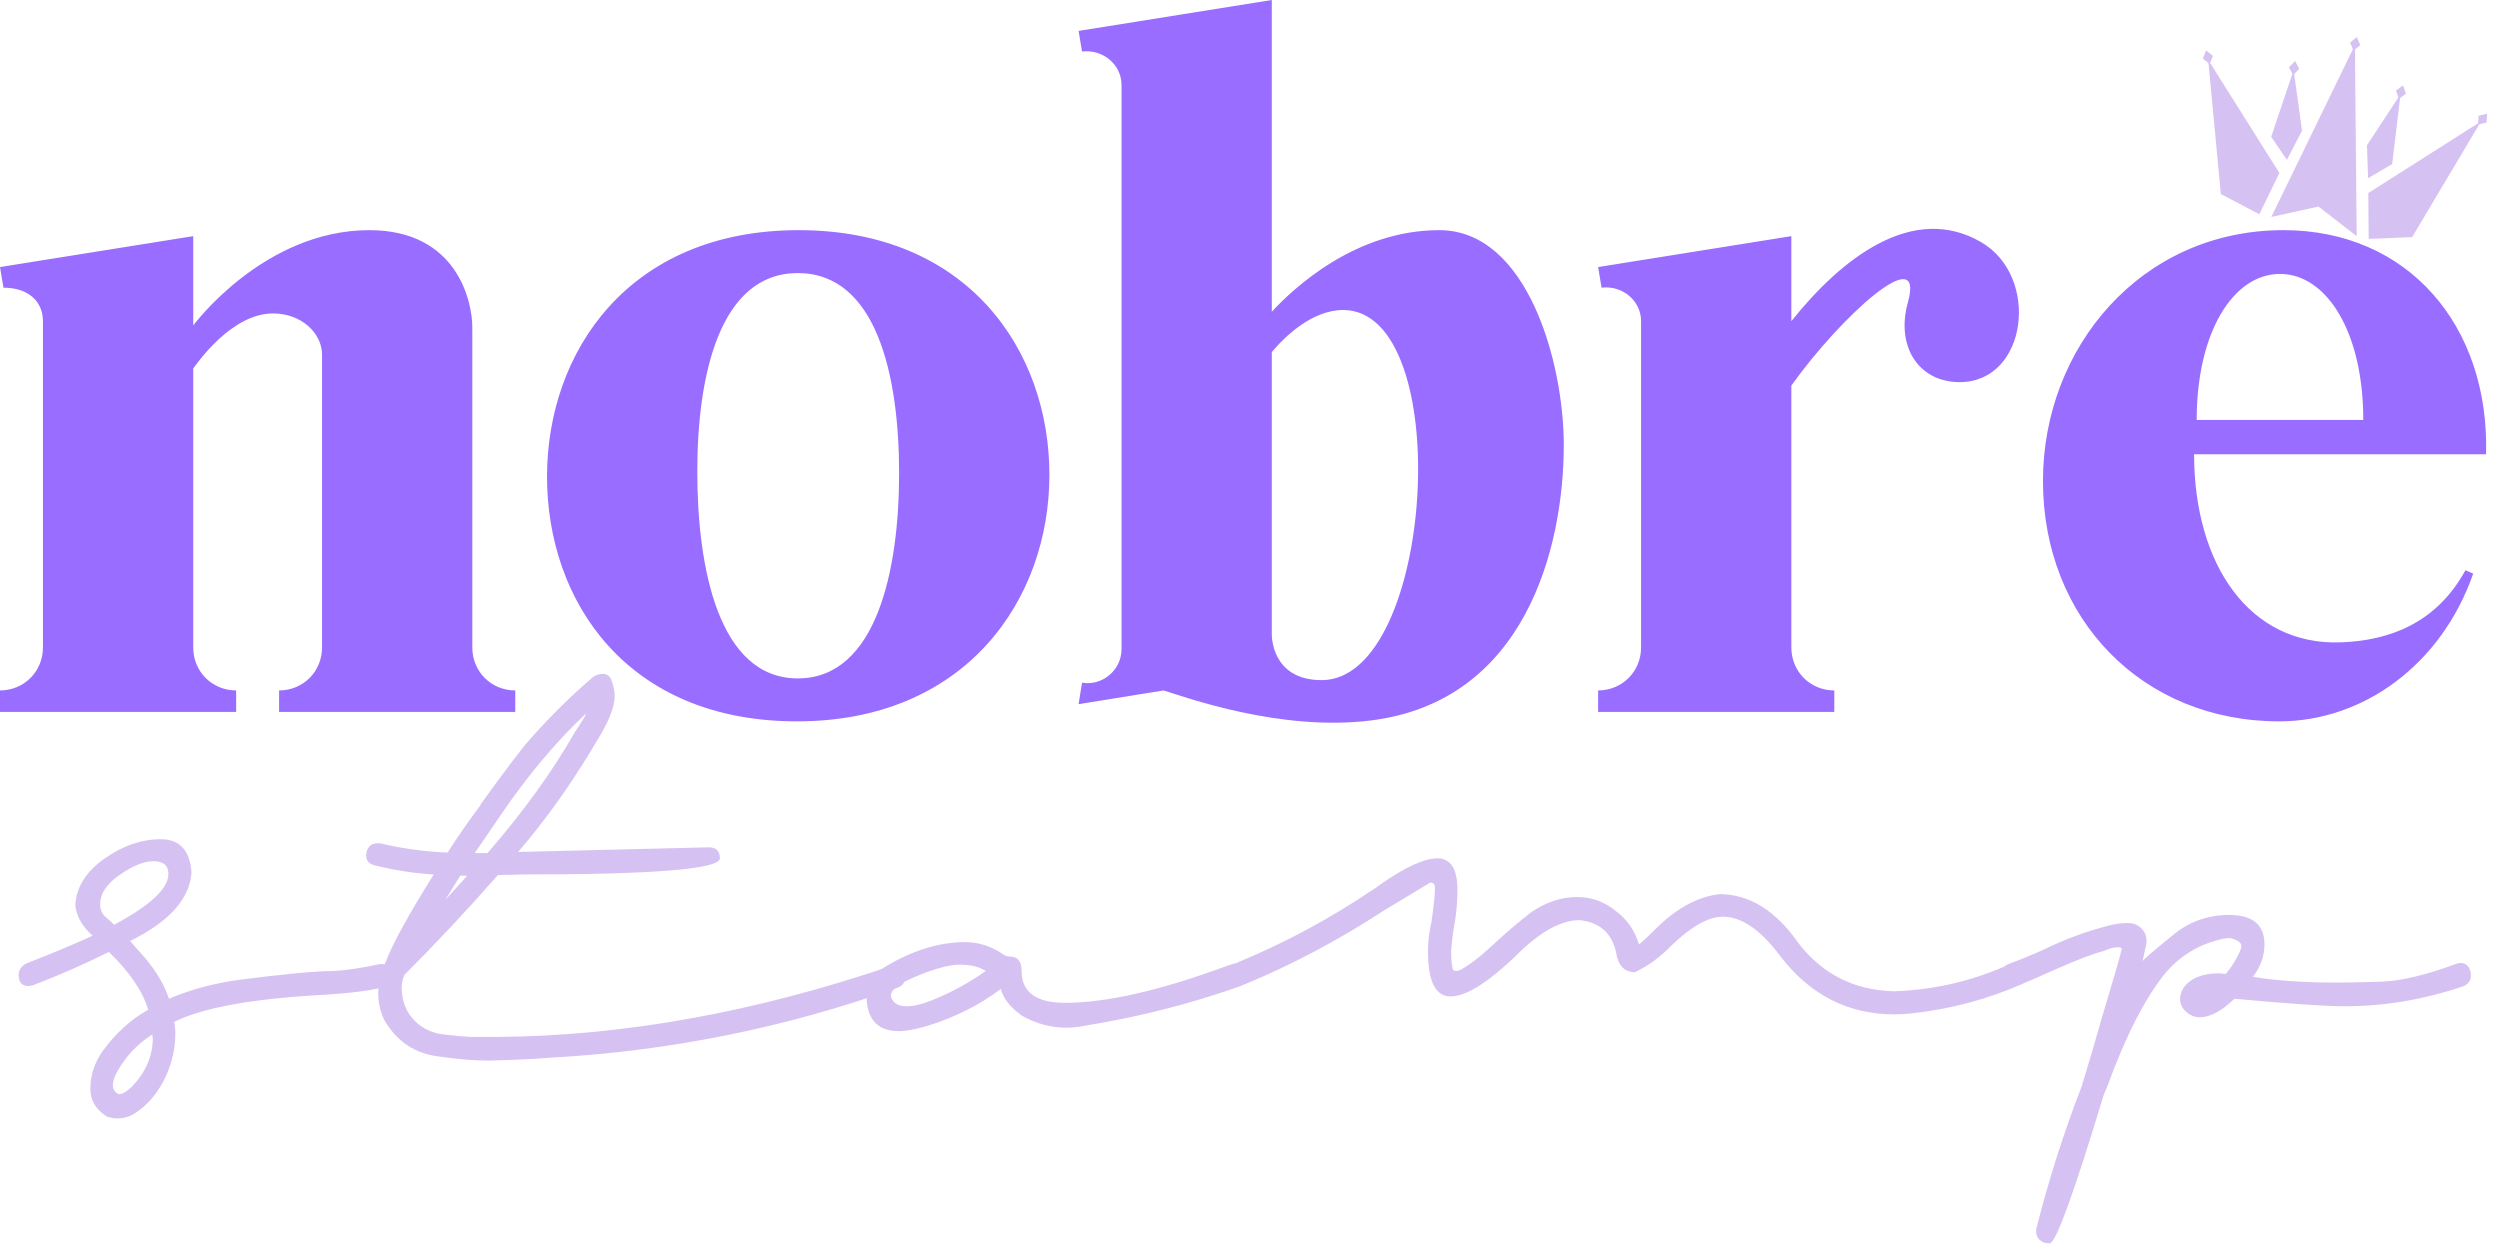 <svg width="96" height="48" viewBox="0 0 96 48" fill="none" xmlns="http://www.w3.org/2000/svg">
<path fill-rule="evenodd" clip-rule="evenodd" d="M90.429 1.73L87.219 8.331L89.031 7.933L90.497 9.07L90.429 1.73Z" fill="#D6C2F2"/>
<path fill-rule="evenodd" clip-rule="evenodd" d="M90.943 7.412L90.957 9.174L92.626 9.106L95.273 4.66L90.943 7.412Z" fill="#D6C2F2"/>
<path fill-rule="evenodd" clip-rule="evenodd" d="M87.528 6.642L86.759 8.228L85.28 7.451L84.795 2.299L87.528 6.642Z" fill="#D6C2F2"/>
<path fill-rule="evenodd" clip-rule="evenodd" d="M88.398 5.019L87.817 6.138L87.214 5.253L88.076 2.688L88.398 5.019Z" fill="#D6C2F2"/>
<path fill-rule="evenodd" clip-rule="evenodd" d="M90.89 5.581L90.936 6.841L91.86 6.3L92.181 3.613L90.89 5.581Z" fill="#D6C2F2"/>
<path fill-rule="evenodd" clip-rule="evenodd" d="M90.499 1.419L90.635 1.729L90.379 1.949L90.242 1.64L90.499 1.419Z" fill="#D6C2F2"/>
<path fill-rule="evenodd" clip-rule="evenodd" d="M88.131 2.345L88.292 2.643L88.055 2.883L87.893 2.586L88.131 2.345Z" fill="#D6C2F2"/>
<path fill-rule="evenodd" clip-rule="evenodd" d="M95.504 4.366L95.485 4.704L95.157 4.784L95.175 4.447L95.504 4.366Z" fill="#D6C2F2"/>
<path fill-rule="evenodd" clip-rule="evenodd" d="M92.278 3.28L92.005 3.479L92.116 3.799L92.389 3.599L92.278 3.28Z" fill="#D6C2F2"/>
<path fill-rule="evenodd" clip-rule="evenodd" d="M84.714 1.935L84.586 2.248L84.848 2.461L84.976 2.148L84.714 1.935Z" fill="#D6C2F2"/>
<path d="M14.18 8.838C10.124 8.838 7.42 12.498 7.42 12.498V9.068L0 10.255L0.132 11.047C1.088 11.047 1.649 11.575 1.649 12.333V24.864C1.649 25.787 0.923 26.513 0 26.513V27.337H9.068V26.513C8.145 26.513 7.42 25.787 7.42 24.864V14.147C7.552 13.982 8.871 12.036 10.486 12.036C11.575 12.036 12.366 12.795 12.366 13.619V24.864C12.366 25.787 11.64 26.513 10.717 26.513V27.337H19.786V26.513C18.862 26.513 18.137 25.787 18.137 24.864V12.564C18.137 11.608 17.576 8.838 14.18 8.838V8.838ZM30.668 8.838C24.138 8.838 21.006 13.52 21.006 18.302C21.006 23.083 24.072 27.7 30.602 27.7C37.098 27.7 40.297 23.017 40.297 18.236C40.297 13.454 37.164 8.838 30.668 8.838V8.838ZM30.635 26.051C27.601 26.051 26.776 21.83 26.776 18.104C26.776 14.411 27.634 10.486 30.635 10.486C33.668 10.486 34.526 14.444 34.526 18.17C34.526 21.863 33.668 26.051 30.635 26.051V26.051ZM55.268 8.838C52.036 8.838 49.662 11.08 48.837 11.97V0L41.418 1.187L41.55 1.979C42.341 1.88 43.067 2.473 43.067 3.265V24.93C43.067 25.721 42.341 26.348 41.55 26.216L41.418 27.04L44.682 26.513C45.54 26.776 49.167 28.096 52.63 27.667C58.565 26.941 60.049 21.039 60.049 17.082C60.049 13.949 58.664 8.838 55.268 8.838V8.838ZM50.75 26.117C48.804 26.117 48.837 24.369 48.837 24.369V13.52C49.332 12.927 50.387 11.904 51.574 11.904C55.927 11.904 55.103 26.117 50.75 26.117V26.117ZM76.076 9.299C73.47 7.782 70.733 9.893 68.788 12.333V9.068L61.368 10.255L61.5 11.047C62.292 10.948 63.017 11.542 63.017 12.333V24.864C63.017 25.787 62.292 26.513 61.368 26.513V27.337H70.437V26.513C69.513 26.513 68.788 25.787 68.788 24.864V14.806C70.668 12.168 73.899 9.233 73.273 11.575C72.778 13.289 73.668 14.674 75.251 14.674C77.856 14.674 78.351 10.618 76.076 9.299V9.299ZM87.683 8.838C82.209 8.838 78.45 13.355 78.45 18.467C78.45 23.776 82.275 27.7 87.518 27.7C90.75 27.7 93.751 25.523 94.971 22.028L94.674 21.896C93.553 23.941 91.739 24.6 89.892 24.666C86.397 24.798 84.254 21.698 84.254 17.444H95.465C95.597 12.498 92.465 8.838 87.683 8.838ZM84.353 16.125C84.353 12.729 85.77 10.519 87.551 10.519C89.332 10.519 90.75 12.729 90.75 16.125H84.353V16.125Z" fill="#996DFF"/>
<path d="M5.844 39.729C5.297 40.069 4.853 40.535 4.513 41.127C4.394 41.335 4.335 41.52 4.335 41.682C4.335 41.771 4.365 41.849 4.424 41.916C4.483 41.982 4.535 42.015 4.579 42.015C4.698 42.015 4.86 41.919 5.068 41.727C5.6 41.164 5.867 40.543 5.867 39.862L5.844 39.729ZM4.379 35.511C5.77 34.772 6.466 34.12 6.466 33.558C6.466 33.232 6.274 33.07 5.889 33.07C5.534 33.07 5.105 33.244 4.601 33.591C4.098 33.939 3.847 34.313 3.847 34.712C3.847 34.919 3.91 35.079 4.035 35.19C4.161 35.301 4.243 35.375 4.28 35.412C4.317 35.449 4.35 35.482 4.379 35.511V35.511ZM4.513 42.948C4.394 42.948 4.261 42.925 4.113 42.881C3.684 42.615 3.469 42.26 3.469 41.816C3.469 41.298 3.625 40.817 3.935 40.373C4.439 39.677 5.023 39.145 5.689 38.775C5.482 38.064 4.979 37.324 4.18 36.555C3.262 37.014 2.285 37.443 1.25 37.842L1.094 37.864C0.843 37.864 0.717 37.724 0.717 37.443C0.717 37.25 0.813 37.102 1.005 36.999C1.923 36.644 2.774 36.288 3.558 35.933C3.144 35.563 2.922 35.164 2.892 34.734C2.937 34.054 3.31 33.465 4.013 32.97C4.716 32.474 5.438 32.226 6.177 32.226C6.903 32.226 7.295 32.655 7.354 33.514C7.28 34.52 6.496 35.393 5.001 36.133L5.245 36.422C5.867 37.073 6.281 37.716 6.488 38.353C7.317 37.998 8.227 37.753 9.219 37.62C10.95 37.398 12.149 37.287 12.815 37.287C13.303 37.258 13.895 37.169 14.591 37.021H14.679C14.872 37.021 14.99 37.147 15.034 37.398L15.057 37.776C14.716 37.968 13.858 38.109 12.482 38.197C9.714 38.345 7.783 38.693 6.688 39.241C6.718 39.374 6.732 39.529 6.732 39.707C6.732 40.225 6.621 40.743 6.399 41.261C6.089 41.956 5.659 42.467 5.112 42.792C4.92 42.896 4.72 42.948 4.513 42.948V42.948ZM18.808 40.728C18.201 40.728 17.558 40.676 16.877 40.572C15.944 40.469 15.234 39.995 14.746 39.152C14.598 38.826 14.524 38.493 14.524 38.153C14.524 37.753 14.62 37.346 14.812 36.932C15.094 36.207 15.708 35.09 16.655 33.58C15.9 33.536 15.138 33.417 14.368 33.225C14.161 33.166 14.058 33.04 14.058 32.848C14.058 32.729 14.095 32.622 14.169 32.526C14.243 32.43 14.346 32.382 14.479 32.382H14.591C15.464 32.589 16.329 32.707 17.188 32.737C17.587 32.115 18.009 31.508 18.453 30.916V30.894C19 30.125 19.563 29.37 20.14 28.63C20.954 27.683 21.834 26.802 22.782 25.988C22.9 25.915 23.026 25.878 23.159 25.878C23.307 25.878 23.41 25.951 23.47 26.099C23.558 26.307 23.603 26.521 23.603 26.743C23.603 27.158 23.366 27.742 22.892 28.497L22.693 28.83C21.834 30.25 20.902 31.545 19.896 32.715L27.221 32.537C27.502 32.537 27.643 32.678 27.643 32.959C27.643 33.373 25.127 33.58 20.096 33.58L19.119 33.602C17.965 34.919 16.766 36.2 15.523 37.443C15.434 37.665 15.404 37.879 15.434 38.086C15.464 38.516 15.619 38.878 15.9 39.174C16.211 39.5 16.61 39.685 17.099 39.729C17.439 39.773 17.772 39.803 18.098 39.818H19.074C23.914 39.788 28.967 38.878 34.236 37.087L34.369 37.065C34.487 37.065 34.583 37.11 34.657 37.199C34.731 37.287 34.768 37.383 34.768 37.487C34.768 37.709 34.665 37.857 34.458 37.931C30.151 39.47 25.704 40.365 21.117 40.617L20.495 40.661C19.933 40.691 19.37 40.713 18.808 40.728V40.728ZM18.719 32.759C20.096 31.175 21.213 29.629 22.071 28.119L22.249 27.853C22.367 27.676 22.456 27.52 22.515 27.387C21.376 28.453 20.28 29.755 19.23 31.294L18.231 32.759H18.719ZM17.099 34.557L17.942 33.625H17.676L17.099 34.557V34.557ZM34.813 38.641C35.079 38.641 35.397 38.567 35.767 38.419C36.507 38.123 37.203 37.746 37.854 37.287C37.602 37.124 37.269 37.043 36.855 37.043C36.47 37.043 35.934 37.184 35.246 37.465C34.557 37.746 34.213 37.998 34.213 38.22C34.213 38.294 34.243 38.368 34.302 38.442C34.406 38.575 34.576 38.641 34.813 38.641V38.641ZM34.524 39.596C33.755 39.596 33.34 39.204 33.281 38.419C33.296 37.827 33.54 37.391 34.014 37.11C35.064 36.488 36.078 36.177 37.055 36.177C37.573 36.177 38.061 36.333 38.52 36.644C38.594 36.703 38.683 36.732 38.786 36.732C39.082 36.732 39.23 36.917 39.23 37.287C39.23 38.101 39.785 38.508 40.895 38.508C42.464 38.508 44.498 38.049 46.999 37.132C47.281 37.028 47.458 36.977 47.532 36.977C47.651 36.977 47.751 37.028 47.832 37.132C47.913 37.236 47.954 37.339 47.954 37.443C47.954 37.65 47.85 37.79 47.643 37.864C45.719 38.545 43.751 39.048 41.739 39.374C41.472 39.433 41.206 39.463 40.939 39.463C40.347 39.463 39.778 39.307 39.23 38.996C38.786 38.671 38.52 38.331 38.431 37.975C37.632 38.582 36.692 39.056 35.612 39.396C35.153 39.529 34.791 39.596 34.524 39.596V39.596ZM72.749 38.952C70.973 38.952 69.516 38.212 68.376 36.732C67.621 35.711 66.881 35.201 66.156 35.201C65.609 35.201 64.95 35.571 64.181 36.311C63.752 36.755 63.285 37.095 62.782 37.332C62.368 37.332 62.124 37.065 62.05 36.532C61.872 35.807 61.406 35.408 60.651 35.334C60.015 35.334 59.297 35.696 58.498 36.422C57.27 37.65 56.337 38.264 55.701 38.264C55.124 38.264 54.835 37.687 54.835 36.532C54.835 36.148 54.88 35.77 54.968 35.4C55.057 34.794 55.102 34.35 55.102 34.069C55.102 33.95 55.042 33.891 54.924 33.891L53.082 35.001C51.38 36.111 49.619 37.043 47.799 37.798L47.665 37.82C47.399 37.82 47.266 37.679 47.266 37.398C47.266 37.206 47.355 37.058 47.532 36.954C49.323 36.214 51.032 35.297 52.66 34.202C52.764 34.142 52.882 34.061 53.015 33.958C53.962 33.292 54.695 32.959 55.213 32.959C55.716 32.974 55.967 33.38 55.967 34.179C55.967 34.609 55.93 35.038 55.856 35.467C55.797 35.778 55.753 36.126 55.723 36.51C55.723 36.895 55.753 37.147 55.812 37.265L55.945 37.287L56.078 37.243C56.419 37.065 56.833 36.747 57.322 36.288C57.884 35.77 58.38 35.349 58.809 35.023C59.371 34.638 59.956 34.446 60.562 34.446C61.125 34.446 61.628 34.631 62.072 35.001C62.486 35.312 62.775 35.733 62.938 36.266C63.1 36.133 63.315 35.933 63.581 35.667C64.366 34.883 65.18 34.438 66.023 34.335C67.177 34.335 68.191 34.964 69.064 36.222C69.982 37.406 71.195 38.02 72.705 38.064C74.288 38.02 75.812 37.657 77.277 36.977L77.433 36.954C77.714 36.954 77.877 37.095 77.921 37.376C77.921 37.554 77.84 37.687 77.677 37.776C76.33 38.368 74.924 38.745 73.459 38.908C73.208 38.937 72.971 38.952 72.749 38.952V38.952ZM78.72 47.742H78.654C78.535 47.742 78.428 47.702 78.332 47.62C78.236 47.539 78.188 47.432 78.188 47.299V47.21C78.661 45.33 79.246 43.495 79.941 41.705C80.208 40.831 80.466 39.951 80.718 39.063C81.207 37.435 81.458 36.562 81.473 36.444C81.473 36.399 81.428 36.377 81.34 36.377H81.273C81.169 36.377 80.992 36.429 80.74 36.532C80.37 36.621 79.719 36.873 78.787 37.287C77.884 37.702 77.359 37.909 77.211 37.909C77.092 37.909 76.996 37.861 76.922 37.764C76.848 37.668 76.811 37.561 76.811 37.443C76.811 37.25 76.915 37.11 77.122 37.021C77.566 36.858 78.017 36.673 78.476 36.466C79.29 36.066 80.134 35.756 81.007 35.534C81.229 35.474 81.466 35.445 81.717 35.445C81.998 35.445 82.213 35.571 82.361 35.822C82.405 35.926 82.427 36.029 82.427 36.133V36.2L82.339 36.621L82.272 36.91C82.302 36.851 82.671 36.532 83.382 35.955C84.018 35.408 84.758 35.134 85.602 35.134C86.504 35.134 86.956 35.511 86.956 36.266C86.956 36.71 86.808 37.124 86.512 37.509C87.37 37.657 88.458 37.731 89.775 37.731C90.086 37.731 90.629 37.72 91.406 37.698C92.183 37.676 93.164 37.443 94.348 36.999L94.481 36.977C94.614 36.977 94.718 37.028 94.792 37.132C94.851 37.221 94.88 37.317 94.88 37.42V37.487C94.88 37.65 94.792 37.776 94.614 37.864C93.105 38.382 91.573 38.641 90.019 38.641C89.309 38.641 87.903 38.545 85.801 38.353C85.313 38.826 84.869 39.063 84.469 39.063C84.277 39.063 84.103 38.993 83.948 38.852C83.793 38.712 83.715 38.553 83.715 38.375C83.715 38.227 83.759 38.079 83.848 37.931C84.114 37.561 84.573 37.376 85.224 37.376L85.469 37.398C85.676 37.161 85.853 36.88 86.001 36.555C86.046 36.451 86.068 36.377 86.068 36.333C86.068 36.244 86.016 36.174 85.912 36.122C85.809 36.07 85.713 36.037 85.624 36.022C85.505 36.022 85.365 36.044 85.202 36.089C84.388 36.296 83.707 36.718 83.16 37.354C82.376 38.316 81.628 39.773 80.918 41.727L80.785 42.038C79.645 45.797 78.957 47.698 78.72 47.742V47.742Z" fill="#D6C2F2"/>
</svg>
